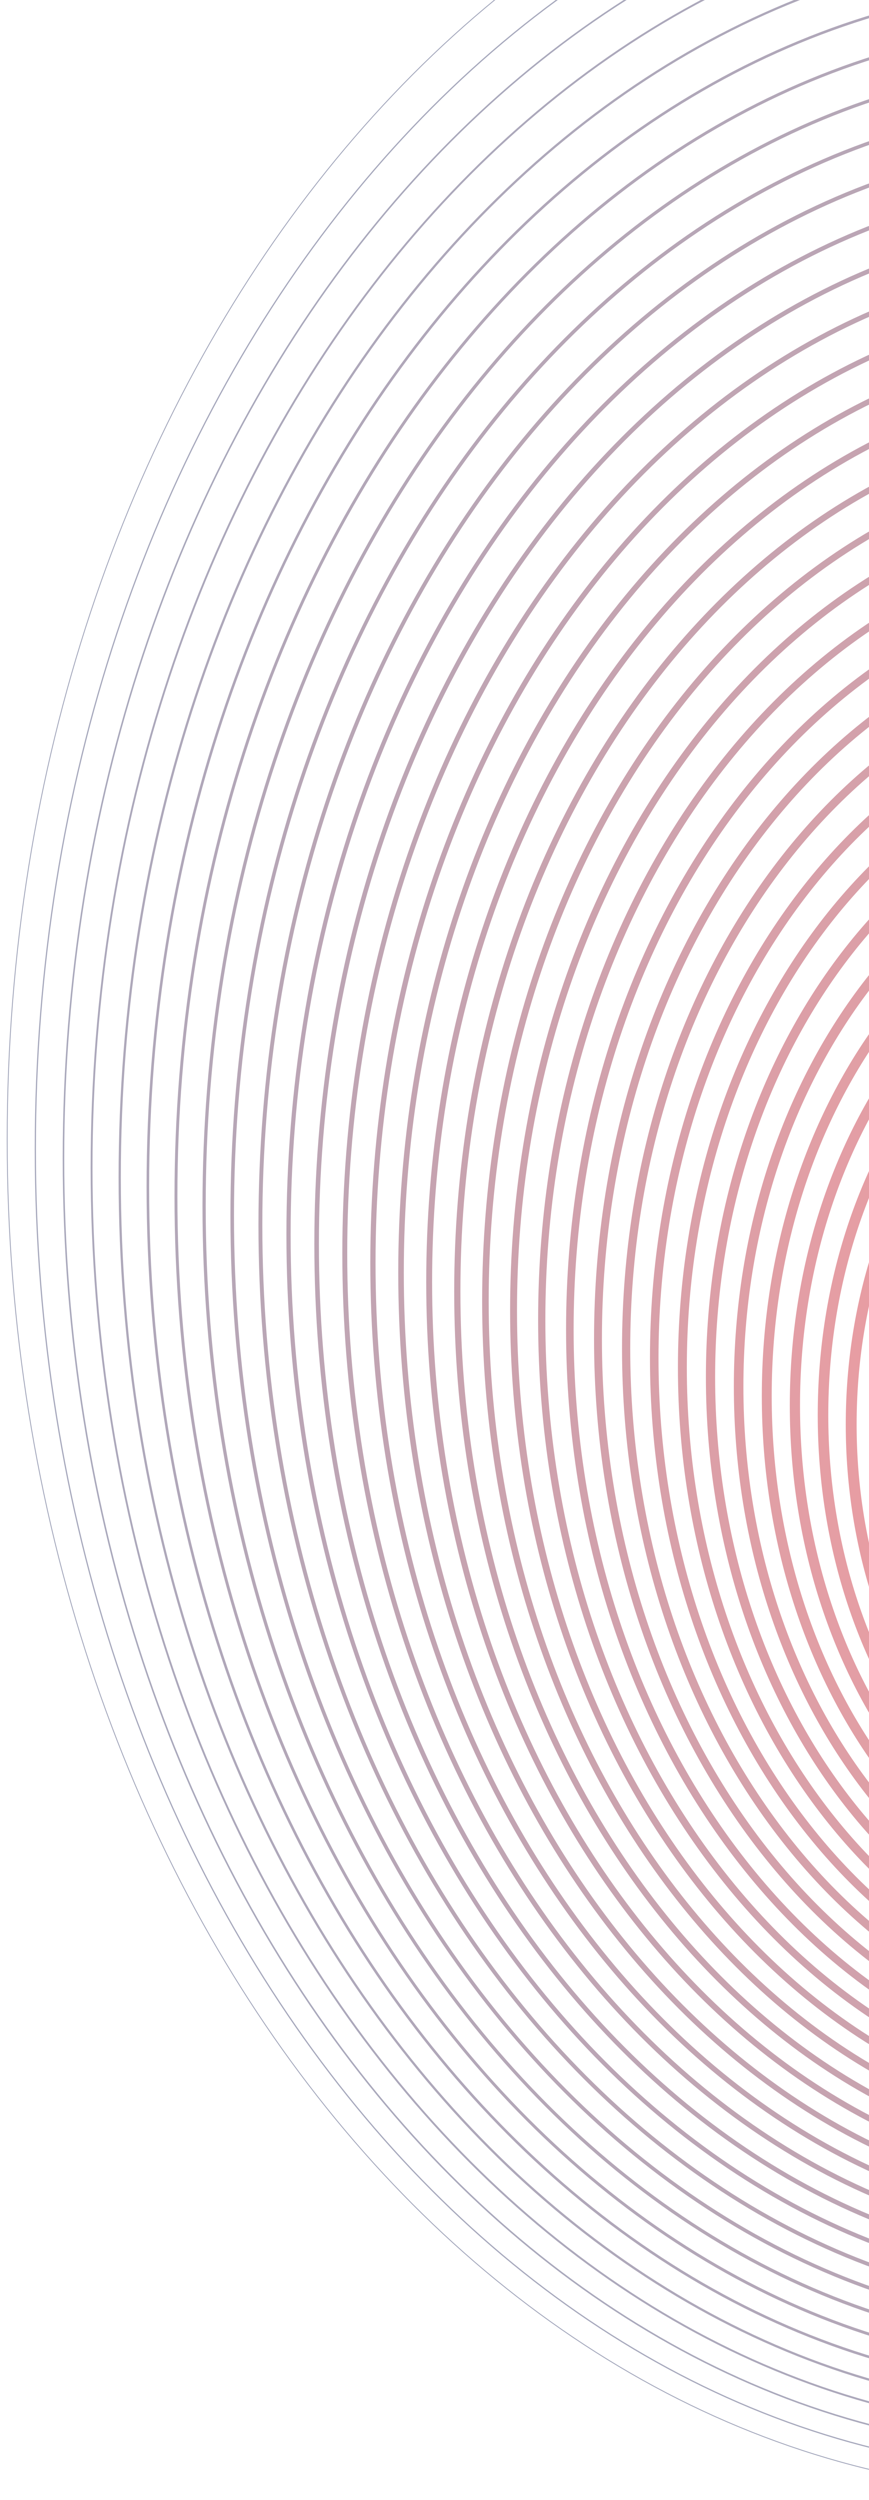 <svg width="121" height="348" viewBox="0 0 121 348" fill="none" xmlns="http://www.w3.org/2000/svg">
<g opacity="0.4">
<path d="M167.851 135.291C140.606 135.291 118.52 163.498 118.52 198.292C118.52 233.087 140.606 261.293 167.851 261.293C195.095 261.293 217.181 233.087 217.181 198.292C217.181 163.498 195.095 135.291 167.851 135.291Z" stroke="#C30B18" stroke-width="1.514" stroke-miterlimit="10"/>
<path d="M167.204 129.791C138.149 129.791 114.596 159.869 114.596 196.971C114.596 234.074 138.149 264.151 167.204 264.151C196.258 264.151 219.812 234.074 219.812 196.971C219.812 159.869 196.258 129.791 167.204 129.791Z" stroke="#BD0C1B" stroke-width="1.469" stroke-miterlimit="10"/>
<path d="M166.562 124.291C135.701 124.291 110.683 156.239 110.683 195.649C110.683 235.06 135.701 267.008 166.562 267.008C197.424 267.008 222.442 235.06 222.442 195.649C222.442 156.239 197.424 124.291 166.562 124.291Z" stroke="#B80D1D" stroke-width="1.423" stroke-miterlimit="10"/>
<path d="M165.917 118.788C133.248 118.788 106.765 152.608 106.764 194.326C106.764 236.044 133.248 269.863 165.917 269.863C198.586 269.863 225.069 236.044 225.069 194.326C225.069 152.608 198.586 118.788 165.917 118.788Z" stroke="#B30E1F" stroke-width="1.378" stroke-miterlimit="10"/>
<path d="M165.271 113.289C130.794 113.289 102.846 148.979 102.846 193.005C102.846 237.031 130.794 272.721 165.271 272.721C199.747 272.721 227.695 237.031 227.695 193.005C227.695 148.979 199.747 113.289 165.271 113.289Z" stroke="#AD0F21" stroke-width="1.332" stroke-miterlimit="10"/>
<path d="M164.629 107.778C128.346 107.778 98.932 145.344 98.932 191.684C98.932 238.023 128.346 275.589 164.629 275.589C200.912 275.589 230.326 238.023 230.326 191.684C230.326 145.344 200.913 107.778 164.629 107.778Z" stroke="#A81024" stroke-width="1.286" stroke-miterlimit="10"/>
<path d="M163.983 102.277C125.893 102.277 95.014 141.713 95.014 190.361C95.014 239.008 125.893 278.445 163.983 278.445C202.074 278.445 232.952 239.008 232.952 190.361C232.952 141.713 202.074 102.277 163.983 102.277Z" stroke="#A21126" stroke-width="1.241" stroke-miterlimit="10"/>
<path d="M163.337 96.777C123.439 96.777 91.096 138.084 91.096 189.04C91.096 239.995 123.439 281.302 163.337 281.302C203.235 281.302 235.578 239.995 235.578 189.04C235.578 138.084 203.235 96.777 163.337 96.777Z" stroke="#9D1228" stroke-width="1.19" stroke-miterlimit="10"/>
<path d="M162.696 91.276C120.991 91.276 87.182 134.454 87.182 187.718C87.182 240.981 120.991 284.159 162.696 284.159C204.401 284.159 238.209 240.981 238.209 187.718C238.21 134.454 204.401 91.276 162.696 91.276Z" stroke="#97132A" stroke-width="1.145" stroke-miterlimit="10"/>
<path d="M162.05 85.763C118.538 85.763 83.264 130.813 83.264 186.384C83.264 241.955 118.538 287.004 162.05 287.004C205.562 287.004 240.836 241.955 240.836 186.384C240.836 130.813 205.562 85.763 162.05 85.763Z" stroke="#92142C" stroke-width="1.099" stroke-miterlimit="10"/>
<path d="M161.403 80.264C116.084 80.264 79.345 127.185 79.345 185.064C79.345 242.942 116.084 289.863 161.403 289.863C206.722 289.863 243.461 242.942 243.461 185.064C243.461 127.185 206.723 80.264 161.403 80.264Z" stroke="#8C152F" stroke-width="1.053" stroke-miterlimit="10"/>
<path d="M160.762 74.764C113.635 74.764 75.432 123.555 75.432 183.742C75.432 243.928 113.635 292.719 160.762 292.719C207.889 292.719 246.093 243.928 246.093 183.742C246.093 123.555 207.889 74.764 160.762 74.764Z" stroke="#871631" stroke-width="1.008" stroke-miterlimit="10"/>
<path d="M160.116 69.262C111.179 69.262 71.508 119.924 71.508 182.419C71.508 244.913 111.179 295.575 160.116 295.575C209.053 295.575 248.724 244.913 248.724 182.419C248.724 119.924 209.053 69.262 160.116 69.262Z" stroke="#811733" stroke-width="0.962" stroke-miterlimit="10"/>
<path d="M159.47 63.764C108.726 63.764 67.59 116.297 67.59 181.099C67.59 245.902 108.726 298.434 159.47 298.434C210.214 298.434 251.35 245.902 251.35 181.099C251.35 116.297 210.214 63.764 159.47 63.764Z" stroke="#7C1835" stroke-width="0.912" stroke-miterlimit="10"/>
<path d="M158.828 58.262C106.277 58.262 63.676 112.666 63.676 179.776C63.676 246.886 106.277 301.29 158.828 301.29C211.38 301.29 253.981 246.886 253.981 179.776C253.981 112.666 211.38 58.262 158.828 58.262Z" stroke="#761937" stroke-width="0.866" stroke-miterlimit="10"/>
<path d="M158.182 52.76C103.824 52.76 59.758 109.035 59.758 178.453C59.758 247.871 103.824 304.146 158.182 304.146C212.541 304.146 256.607 247.871 256.607 178.453C256.607 109.035 212.541 52.76 158.182 52.76Z" stroke="#711A3A" stroke-width="0.82" stroke-miterlimit="10"/>
<path d="M157.536 47.26C101.37 47.26 55.839 105.406 55.839 177.132C55.839 248.858 101.37 307.003 157.536 307.003C213.702 307.003 259.233 248.858 259.233 177.132C259.233 105.406 213.702 47.26 157.536 47.26Z" stroke="#6B1B3C" stroke-width="0.775" stroke-miterlimit="10"/>
<path d="M156.895 41.739C98.922 41.739 51.926 101.76 51.926 175.799C51.926 249.839 98.922 309.86 156.895 309.86C214.868 309.86 261.864 249.839 261.864 175.799C261.864 101.76 214.868 41.739 156.895 41.739Z" stroke="#661C3E" stroke-width="0.729" stroke-miterlimit="10"/>
<path d="M156.248 36.239C96.468 36.239 48.007 98.131 48.007 174.478C48.007 250.826 96.468 312.718 156.248 312.718C216.028 312.718 264.49 250.826 264.49 174.478C264.49 98.131 216.028 36.239 156.248 36.239Z" stroke="#611D40" stroke-width="0.684" stroke-miterlimit="10"/>
<path d="M155.602 30.737C94.015 30.737 44.088 94.5 44.088 173.155C44.088 251.811 94.015 315.574 155.602 315.574C217.19 315.574 267.116 251.811 267.116 173.155C267.116 94.5 217.19 30.737 155.602 30.737Z" stroke="#5B1E43" stroke-width="0.638" stroke-miterlimit="10"/>
<path d="M154.961 25.238C91.566 25.238 40.175 90.872 40.175 171.835C40.175 252.799 91.566 318.432 154.961 318.432C218.355 318.432 269.747 252.799 269.747 171.835C269.747 90.872 218.355 25.238 154.961 25.238Z" stroke="#561F45" stroke-width="0.588" stroke-miterlimit="10"/>
<path d="M154.315 19.736C89.113 19.736 36.257 87.241 36.257 170.512C36.257 253.783 89.113 321.288 154.315 321.288C219.517 321.288 272.373 253.783 272.373 170.512C272.373 87.241 219.517 19.736 154.315 19.736Z" stroke="#502047" stroke-width="0.542" stroke-miterlimit="10"/>
<path d="M153.668 14.234C86.657 14.234 32.333 83.61 32.333 169.189C32.333 254.768 86.656 324.143 153.668 324.143C220.68 324.143 275.004 254.768 275.004 169.189C275.004 83.61 220.68 14.234 153.668 14.234Z" stroke="#4B2149" stroke-width="0.496" stroke-miterlimit="10"/>
<path d="M153.028 8.735C84.209 8.735 28.419 79.981 28.419 167.868C28.419 255.755 84.208 327.002 153.027 327.002C221.847 327.002 277.636 255.755 277.636 167.868C277.636 79.981 221.847 8.735 153.028 8.735Z" stroke="#45224B" stroke-width="0.451" stroke-miterlimit="10"/>
<path d="M152.382 3.234C81.755 3.234 24.501 76.351 24.501 166.546C24.501 256.741 81.755 329.858 152.381 329.858C223.008 329.858 280.262 256.741 280.262 166.546C280.262 76.351 223.008 3.234 152.382 3.234Z" stroke="#40234E" stroke-width="0.405" stroke-miterlimit="10"/>
<path d="M151.741 -2.277C79.307 -2.277 20.588 72.711 20.588 165.214C20.588 257.716 79.307 332.705 151.74 332.705C224.174 332.705 282.893 257.716 282.893 165.214C282.893 72.711 224.174 -2.277 151.741 -2.277Z" stroke="#3A2450" stroke-width="0.36" stroke-miterlimit="10"/>
<path d="M151.094 -7.778C76.853 -7.778 16.669 69.081 16.669 163.892C16.669 258.702 76.853 335.562 151.094 335.562C225.335 335.562 285.519 258.702 285.519 163.892C285.519 69.081 225.335 -7.778 151.094 -7.778Z" stroke="#352552" stroke-width="0.314" stroke-miterlimit="10"/>
<path d="M150.448 -13.277C74.4 -13.277 12.75 65.453 12.75 162.571C12.75 259.689 74.399 338.419 150.447 338.419C226.495 338.419 288.145 259.689 288.145 162.571C288.145 65.453 226.496 -13.277 150.448 -13.277Z" stroke="#2F2654" stroke-width="0.263" stroke-miterlimit="10"/>
<path d="M149.807 -18.779C71.952 -18.779 8.837 61.822 8.837 161.248C8.837 260.674 71.951 341.275 149.807 341.275C227.662 341.275 290.776 260.674 290.776 161.248C290.776 61.822 227.662 -18.779 149.807 -18.779Z" stroke="#2A2757" stroke-width="0.218" stroke-miterlimit="10"/>
<path d="M149.161 -24.289C69.498 -24.289 4.919 58.187 4.919 159.927C4.919 261.667 69.498 344.144 149.16 344.144C228.823 344.144 293.402 261.667 293.402 159.927C293.402 58.187 228.823 -24.289 149.161 -24.289Z" stroke="#242859" stroke-width="0.172" stroke-miterlimit="10"/>
<path d="M148.514 -29.791C67.044 -29.791 1 54.557 1 158.605C1 262.653 67.044 347 148.514 347C229.984 347 296.028 262.653 296.028 158.605C296.028 54.557 229.984 -29.791 148.514 -29.791Z" stroke="#1F295B" stroke-width="0.127" stroke-miterlimit="10"/>
</g>
</svg>
